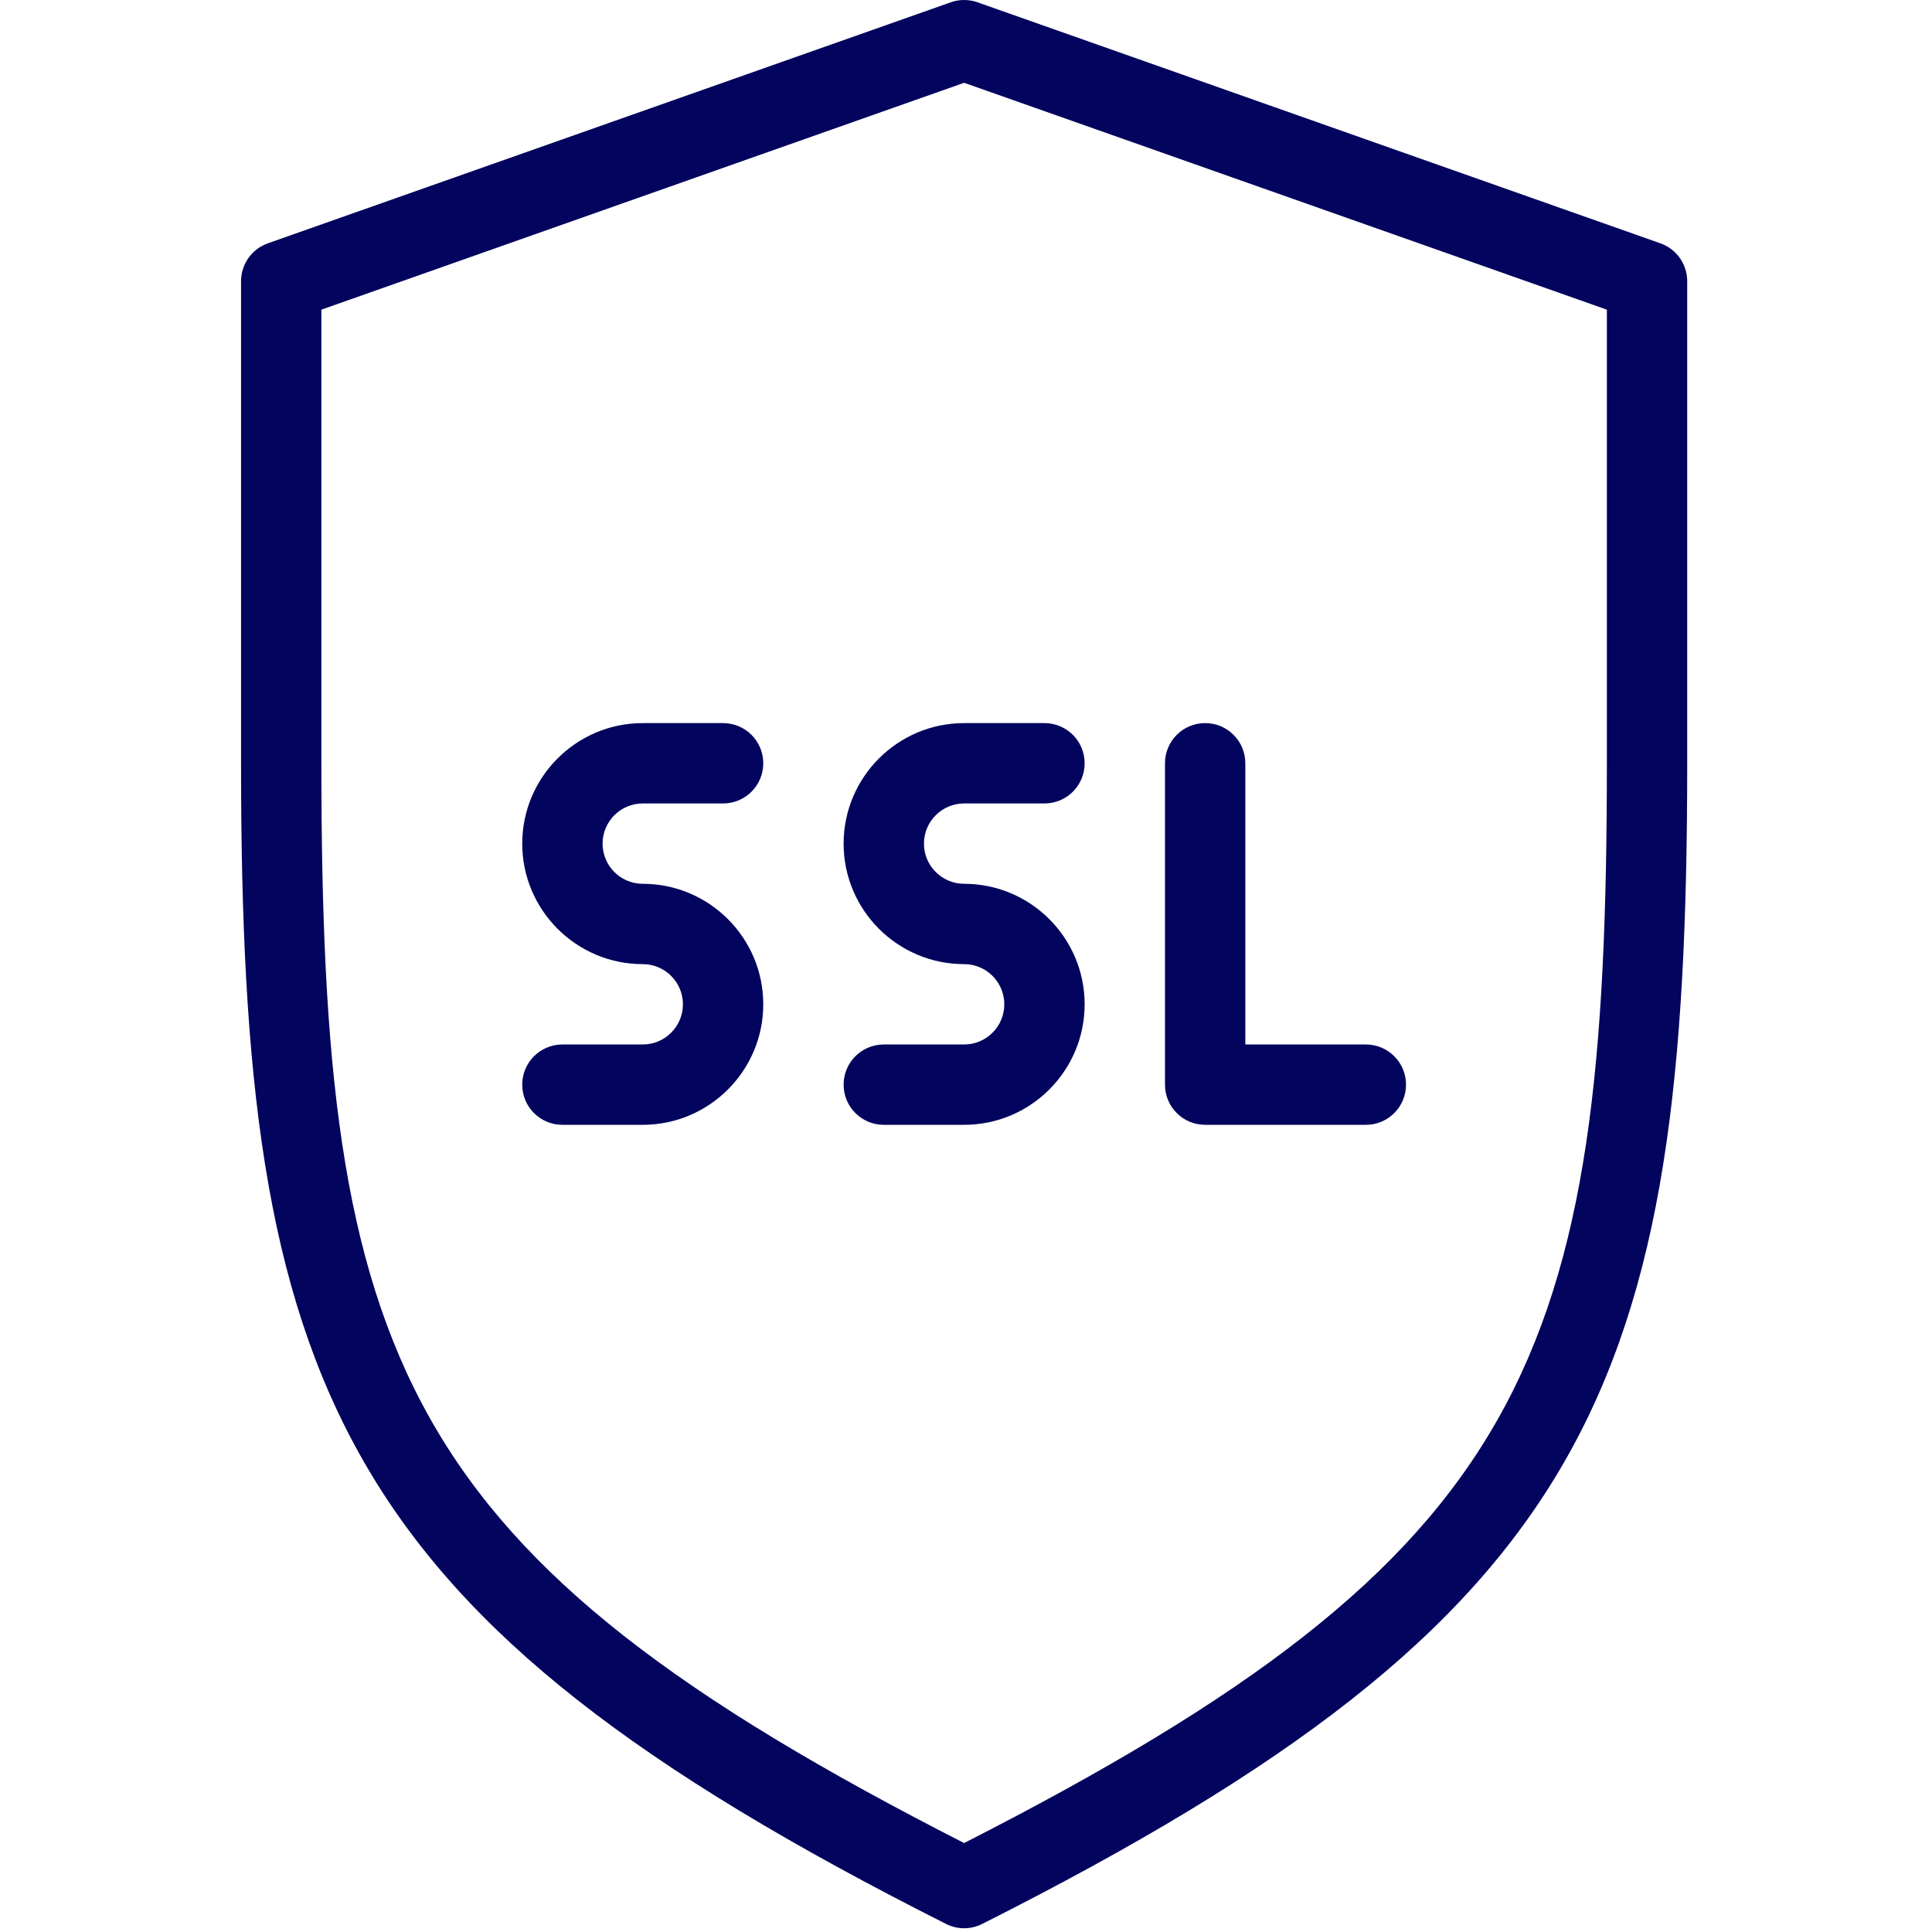 <svg width="513" height="513" viewBox="0 0 513 513" fill="none" xmlns="http://www.w3.org/2000/svg">
<g clip-path="url(#clip0)">
<path d="M440.888 64.609L259.555 0.609C257.263 -0.204 254.743 -0.204 252.451 0.609L71.118 64.609C66.858 66.119 64.003 70.151 64.003 74.672V202.672C64.003 368.318 88.566 428.86 251.201 510.86C252.711 511.62 254.357 512.006 256.003 512.006C257.649 512.006 259.295 511.621 260.805 510.86C423.44 428.86 448.003 368.318 448.003 202.672V74.672C448.003 70.151 445.148 66.12 440.888 64.609ZM426.669 202.672C426.669 361.328 406.44 412.682 256.002 489.38C105.565 412.682 85.336 361.328 85.336 202.672V82.224L256.003 21.984L426.67 82.224V202.672H426.669Z" fill="#03045E"/>
<path d="M320.003 298.672H362.67C368.566 298.672 373.337 293.901 373.337 288.005C373.337 282.109 368.566 277.338 362.67 277.338H330.67V202.671C330.67 196.775 325.899 192.004 320.003 192.004C314.107 192.004 309.336 196.775 309.336 202.671V288.004C309.336 293.901 314.107 298.672 320.003 298.672Z" fill="#03045E"/>
<path d="M170.669 213.339H192.002C197.898 213.339 202.669 208.568 202.669 202.672C202.669 196.776 197.898 192.005 192.002 192.005H170.669C153.023 192.005 138.669 206.359 138.669 224.005C138.669 241.651 153.023 256.005 170.669 256.005C176.554 256.005 181.336 260.786 181.336 266.672C181.336 272.557 176.555 277.339 170.669 277.339H149.336C143.44 277.339 138.669 282.11 138.669 288.006C138.669 293.902 143.44 298.673 149.336 298.673H170.669C188.315 298.673 202.669 284.319 202.669 266.673C202.669 249.027 188.315 234.673 170.669 234.673C164.784 234.673 160.002 229.892 160.002 224.006C160.003 218.12 164.784 213.339 170.669 213.339Z" fill="#03045E"/>
<path d="M224.003 224.005C224.003 241.651 238.357 256.005 256.003 256.005C261.888 256.005 266.67 260.786 266.67 266.672C266.67 272.557 261.889 277.339 256.003 277.339H234.67C228.774 277.339 224.003 282.11 224.003 288.006C224.003 293.902 228.774 298.673 234.67 298.673H256.003C273.649 298.673 288.003 284.319 288.003 266.673C288.003 249.027 273.649 234.673 256.003 234.673C250.118 234.673 245.336 229.892 245.336 224.006C245.336 218.121 250.117 213.339 256.003 213.339H277.336C283.232 213.339 288.003 208.568 288.003 202.672C288.003 196.776 283.232 192.005 277.336 192.005H256.003C238.357 192.005 224.003 206.359 224.003 224.005Z" fill="#03045E"/>
</g>
<defs>
<clipPath id="clip0">
<rect width="512.005" height="512.005" fill="white"/>
</clipPath>
</defs>
</svg>

